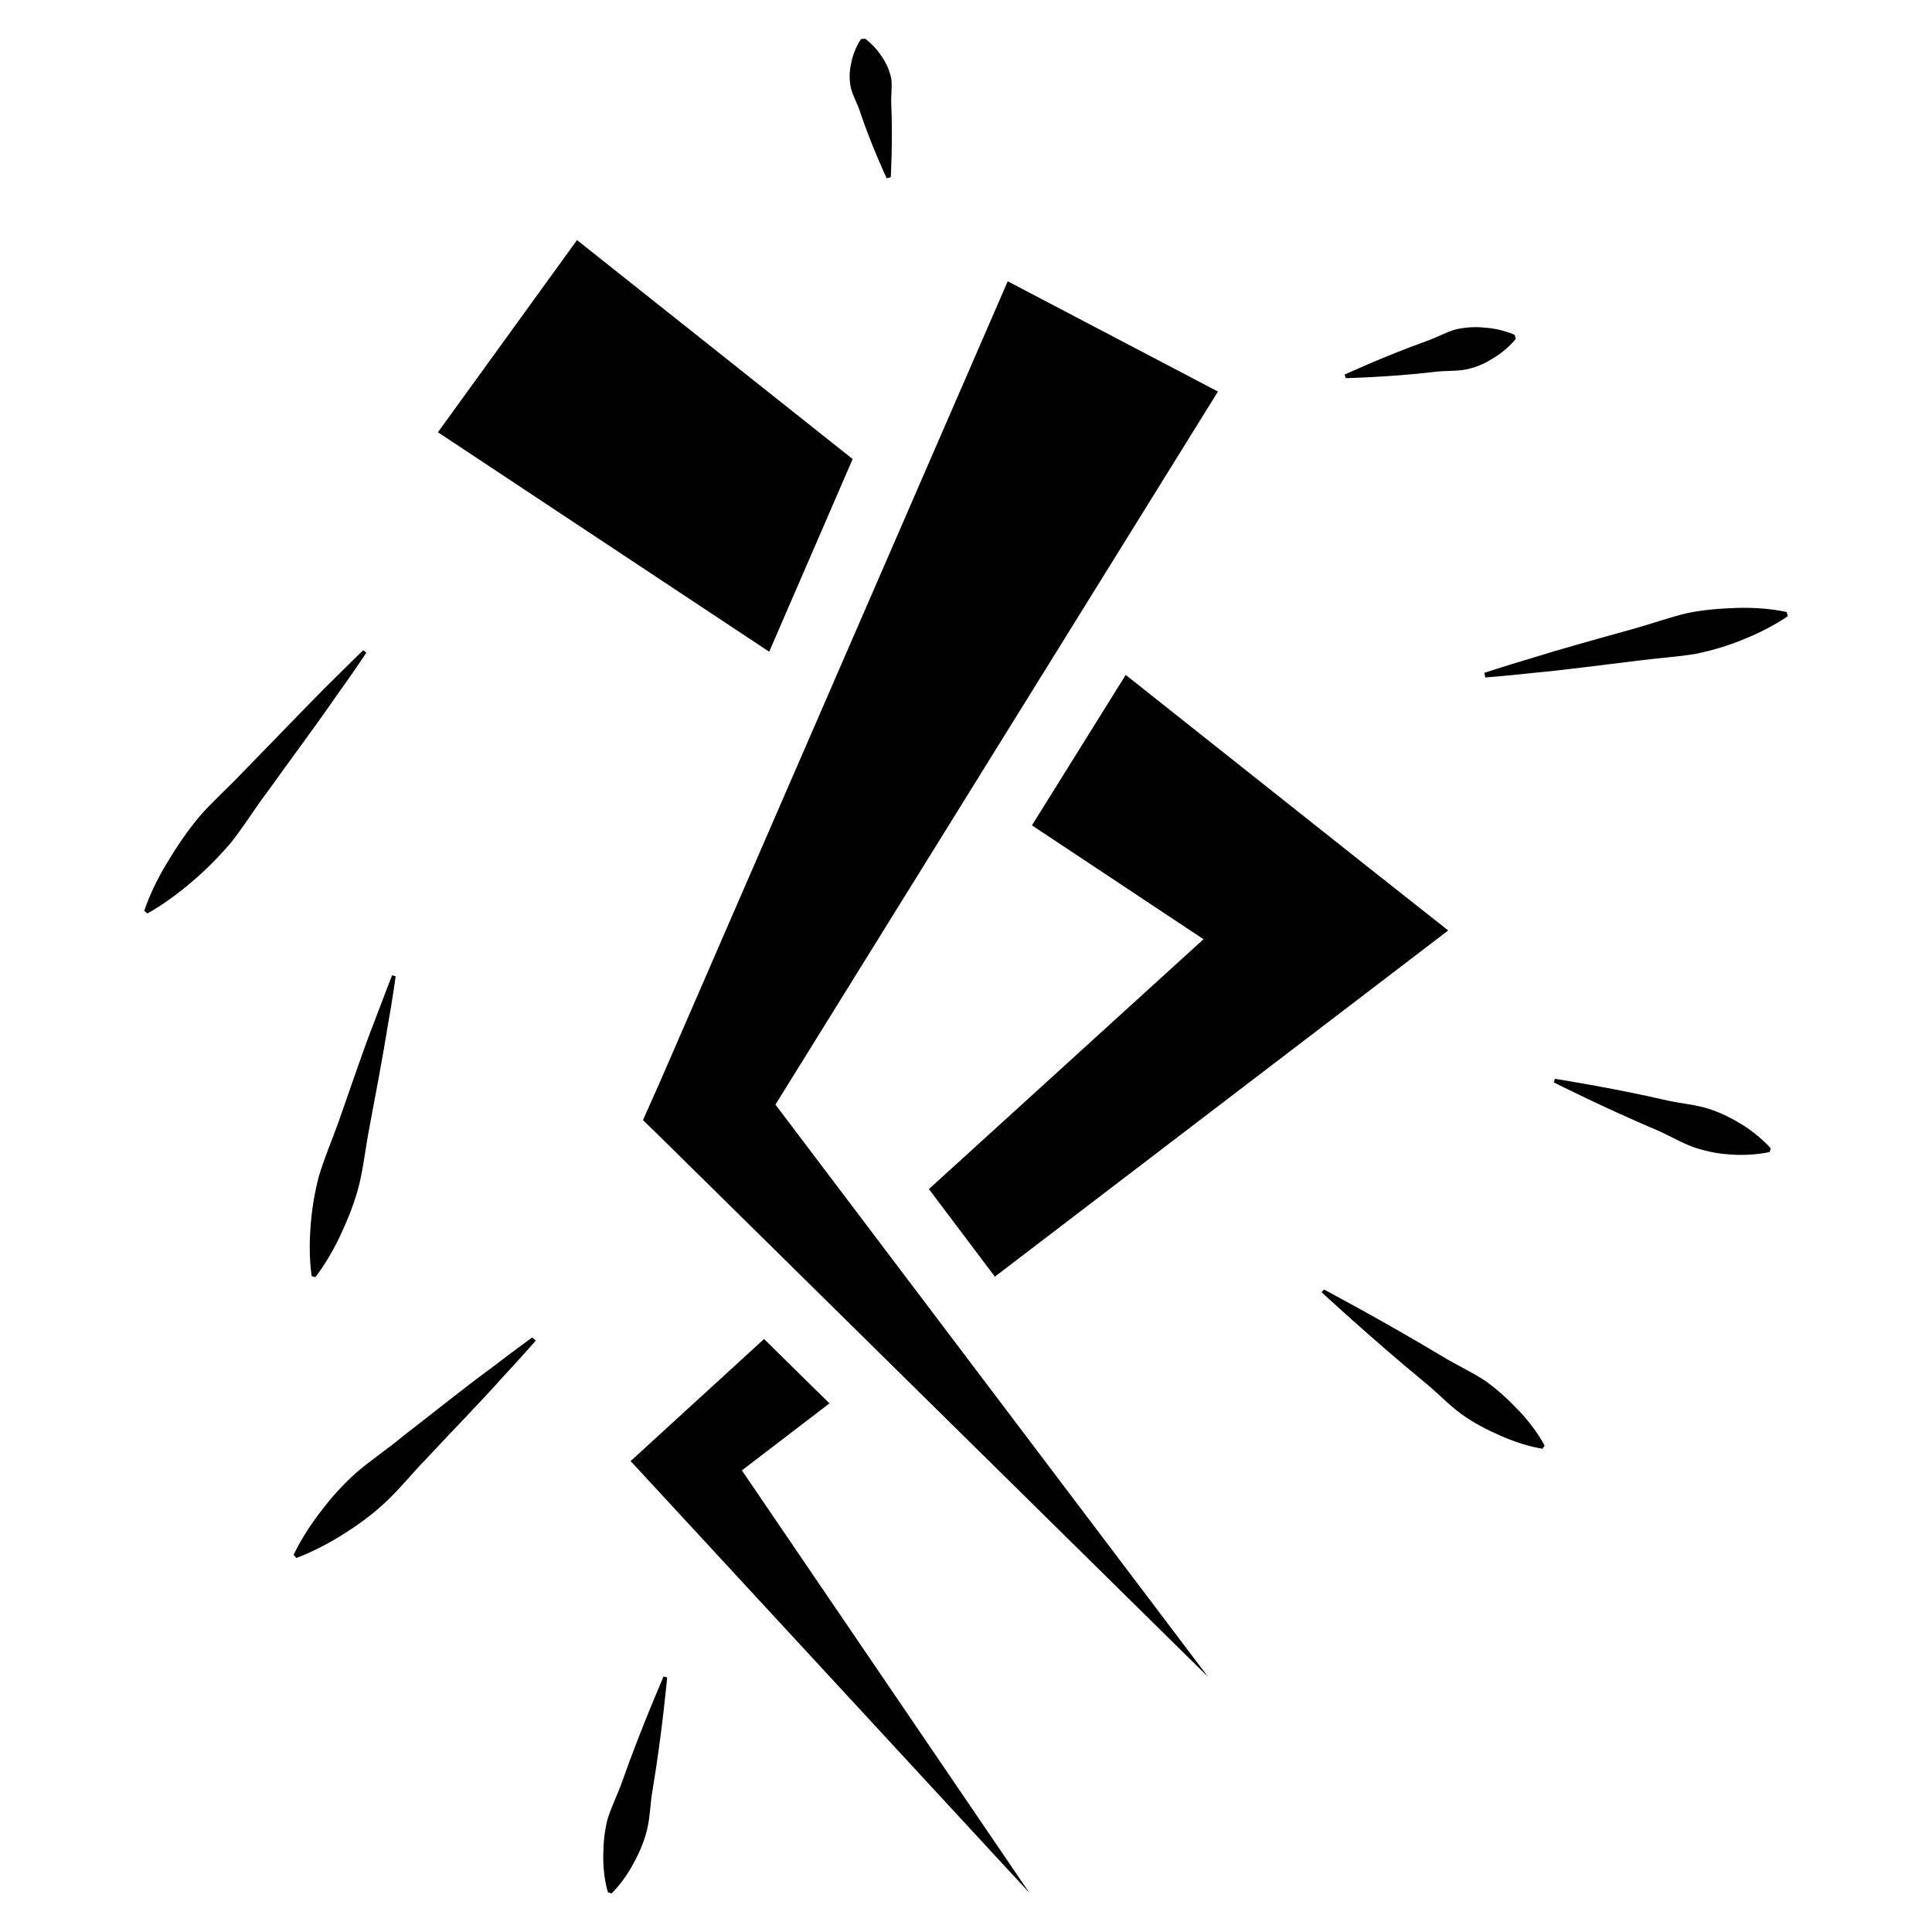 <?xml version="1.0" encoding="utf-8"?>
<!-- Generator: Adobe Illustrator 18.0.0, SVG Export Plug-In . SVG Version: 6.00 Build 0)  -->
<!DOCTYPE svg PUBLIC "-//W3C//DTD SVG 1.1//EN" "http://www.w3.org/Graphics/SVG/1.1/DTD/svg11.dtd">
<svg version="1.1" id="Layer_1" xmlns="http://www.w3.org/2000/svg" xmlns:xlink="http://www.w3.org/1999/xlink" x="0px" y="0px"
	 viewBox="0 0 375 375" enable-background="new 0 0 375 375" xml:space="preserve">
<g>
	<g id="_x3C_Group_x3E__304_">
		<g>
			<g>
				<g>
					<g>
						<polygon points="236.4,76 147.1,219.9 145.6,207.9 234.5,325.5 129.5,222 124.8,217.4 128.1,210 195.6,54.6 						"/>
					</g>
					<g>
						<rect x="155.8" y="257.3" transform="matrix(-0.712 -0.702 0.702 -0.712 102.456 556.586)" width="19" height="0"/>
						<polygon points="165.5,89.1 112,46.6 85,83.9 149.3,126.5 						"/>
						<polygon points="265.9,168.6 218.5,131 200.3,160.2 233.6,182.3 180.3,230.8 193.1,247.8 266.7,191.6 281.1,180.6 						"/>
						<polygon points="161,272.4 148.3,259.9 128.3,278.2 122.4,283.6 127.4,289 199.8,367.4 144,285.4 						"/>
					</g>
					<path d="M71.1,126.7c0,0-2.3,3.5-5.9,8.5c-3.5,5.1-8.5,11.8-13.3,18.5c-2.5,3.3-4.7,6.9-7.1,9.9c-2.5,2.9-5.1,5.5-7.5,7.5
						c-4.7,4.1-8.7,6.2-8.7,6.2l-0.6-0.5c0,0,1.3-4.3,4.6-9.6c1.6-2.7,3.6-5.7,6.1-8.7c2.5-2.9,5.7-5.7,8.5-8.7
						c5.8-5.9,11.5-11.9,15.9-16.3c4.4-4.4,7.4-7.3,7.4-7.3L71.1,126.7z"/>
					<path d="M76.8,189.5c0,0-0.5,3.8-1.5,9.4c-0.9,5.6-2.3,13.1-3.7,20.5c-0.7,3.7-1.1,7.5-2,11c-0.9,3.4-2.2,6.5-3.4,9.1
						c-2.4,5.2-5,8.4-5,8.4l-0.7-0.2c0,0-0.7-4.1-0.2-9.8c0.2-2.9,0.7-6.2,1.6-9.6c1-3.4,2.5-6.9,3.8-10.5c2.5-7.1,4.9-14.3,7-19.6
						c2-5.3,3.4-8.9,3.4-8.9L76.8,189.5z"/>
					<path d="M104,260.2c0,0-2.6,3-6.6,7.3c-3.9,4.4-9.4,10-14.8,15.8c-2.7,2.8-5.2,5.9-7.9,8.4c-2.7,2.5-5.5,4.5-8.1,6.1
						c-5,3.2-9.1,4.6-9.1,4.6l-0.5-0.6c0,0,1.7-3.9,5.4-8.6c1.8-2.4,4.1-5,6.8-7.4c2.8-2.4,6.1-4.6,9.1-7.1
						c6.2-4.8,12.3-9.7,17.1-13.2c4.7-3.6,7.9-5.9,7.9-5.9L104,260.2z"/>
					<path d="M257,250.3c0,0,11.7,6.2,23,13c2.8,1.7,5.9,3.1,8.4,4.8c2.5,1.8,4.6,3.8,6.3,5.6c3.5,3.6,5.1,6.9,5.1,6.9l-0.4,0.6
						c0,0-3.7-0.5-8.3-2.6c-2.3-1-4.9-2.3-7.4-4.1c-2.5-1.8-4.8-4.3-7.3-6.3c-10.2-8.4-19.9-17.4-19.9-17.4L257,250.3z"/>
					<path d="M301.8,209.4c0,0,11,1.7,21.8,4.2c2.7,0.6,5.5,0.8,8,1.6c2.5,0.8,4.6,1.9,6.4,3c3.6,2.2,5.7,4.7,5.7,4.7l-0.2,0.7
						c0,0-3.2,0.8-7.4,0.5c-2.1-0.1-4.5-0.5-7-1.3c-2.4-0.8-4.9-2.3-7.4-3.4c-10.2-4.3-20.1-9.3-20.1-9.3L301.8,209.4z"/>
					<path d="M288.1,130.6c0,0,3.6-1.2,9-2.8c5.4-1.7,12.6-3.7,19.8-5.7c3.6-1,7.2-2.3,10.6-3.1c3.4-0.7,6.7-0.9,9.6-1
						c5.7-0.2,9.7,0.8,9.7,0.8l0.2,0.8c0,0-3.3,2.4-8.6,4.5c-2.6,1.1-5.8,2.1-9.2,2.8c-3.5,0.6-7.2,0.8-11,1.3
						c-7.5,0.9-14.9,1.9-20.5,2.4c-5.6,0.6-9.4,0.9-9.4,0.9L288.1,130.6z"/>
					<path d="M261,72.7c0,0,7.8-3.6,15.9-6.5c2-0.7,3.9-1.8,5.8-2.3c1.9-0.4,3.8-0.5,5.5-0.3c3.3,0.2,5.8,1.4,5.8,1.4l0.2,0.8
						c0,0-1.7,2.2-4.5,3.8c-1.4,0.9-3.1,1.7-5.1,2.1c-1.9,0.4-4.1,0.2-6.3,0.5c-8.5,1-17.1,1.2-17.1,1.2L261,72.7z"/>
					<path d="M172.1,34.6c0,0-3-6.4-5.2-13c-0.5-1.6-1.5-3.2-1.8-4.8c-0.3-1.6-0.2-3.1,0.1-4.5c0.5-2.7,1.9-4.7,1.9-4.7l0.8-0.1
						c0,0,2,1.4,3.4,3.7c0.8,1.2,1.4,2.6,1.7,4.1c0.2,1.6-0.1,3.4,0,5.1c0.3,6.9-0.1,14-0.1,14L172.1,34.6z"/>
					<path d="M129.5,325.6c0,0-1,10.9-2.8,21.6c-0.5,2.7-0.5,5.5-1.1,7.9c-0.6,2.5-1.6,4.7-2.6,6.5c-1.9,3.7-4.3,5.9-4.3,5.9
						l-0.7-0.2c0,0-1-3.1-0.9-7.2c0-2.1,0.2-4.5,0.8-6.9c0.7-2.4,2-4.9,2.9-7.5c3.6-10.2,8-20.3,8-20.3L129.5,325.6z"/>
				</g>
			</g>
		</g>
	</g>
</g>
</svg>
